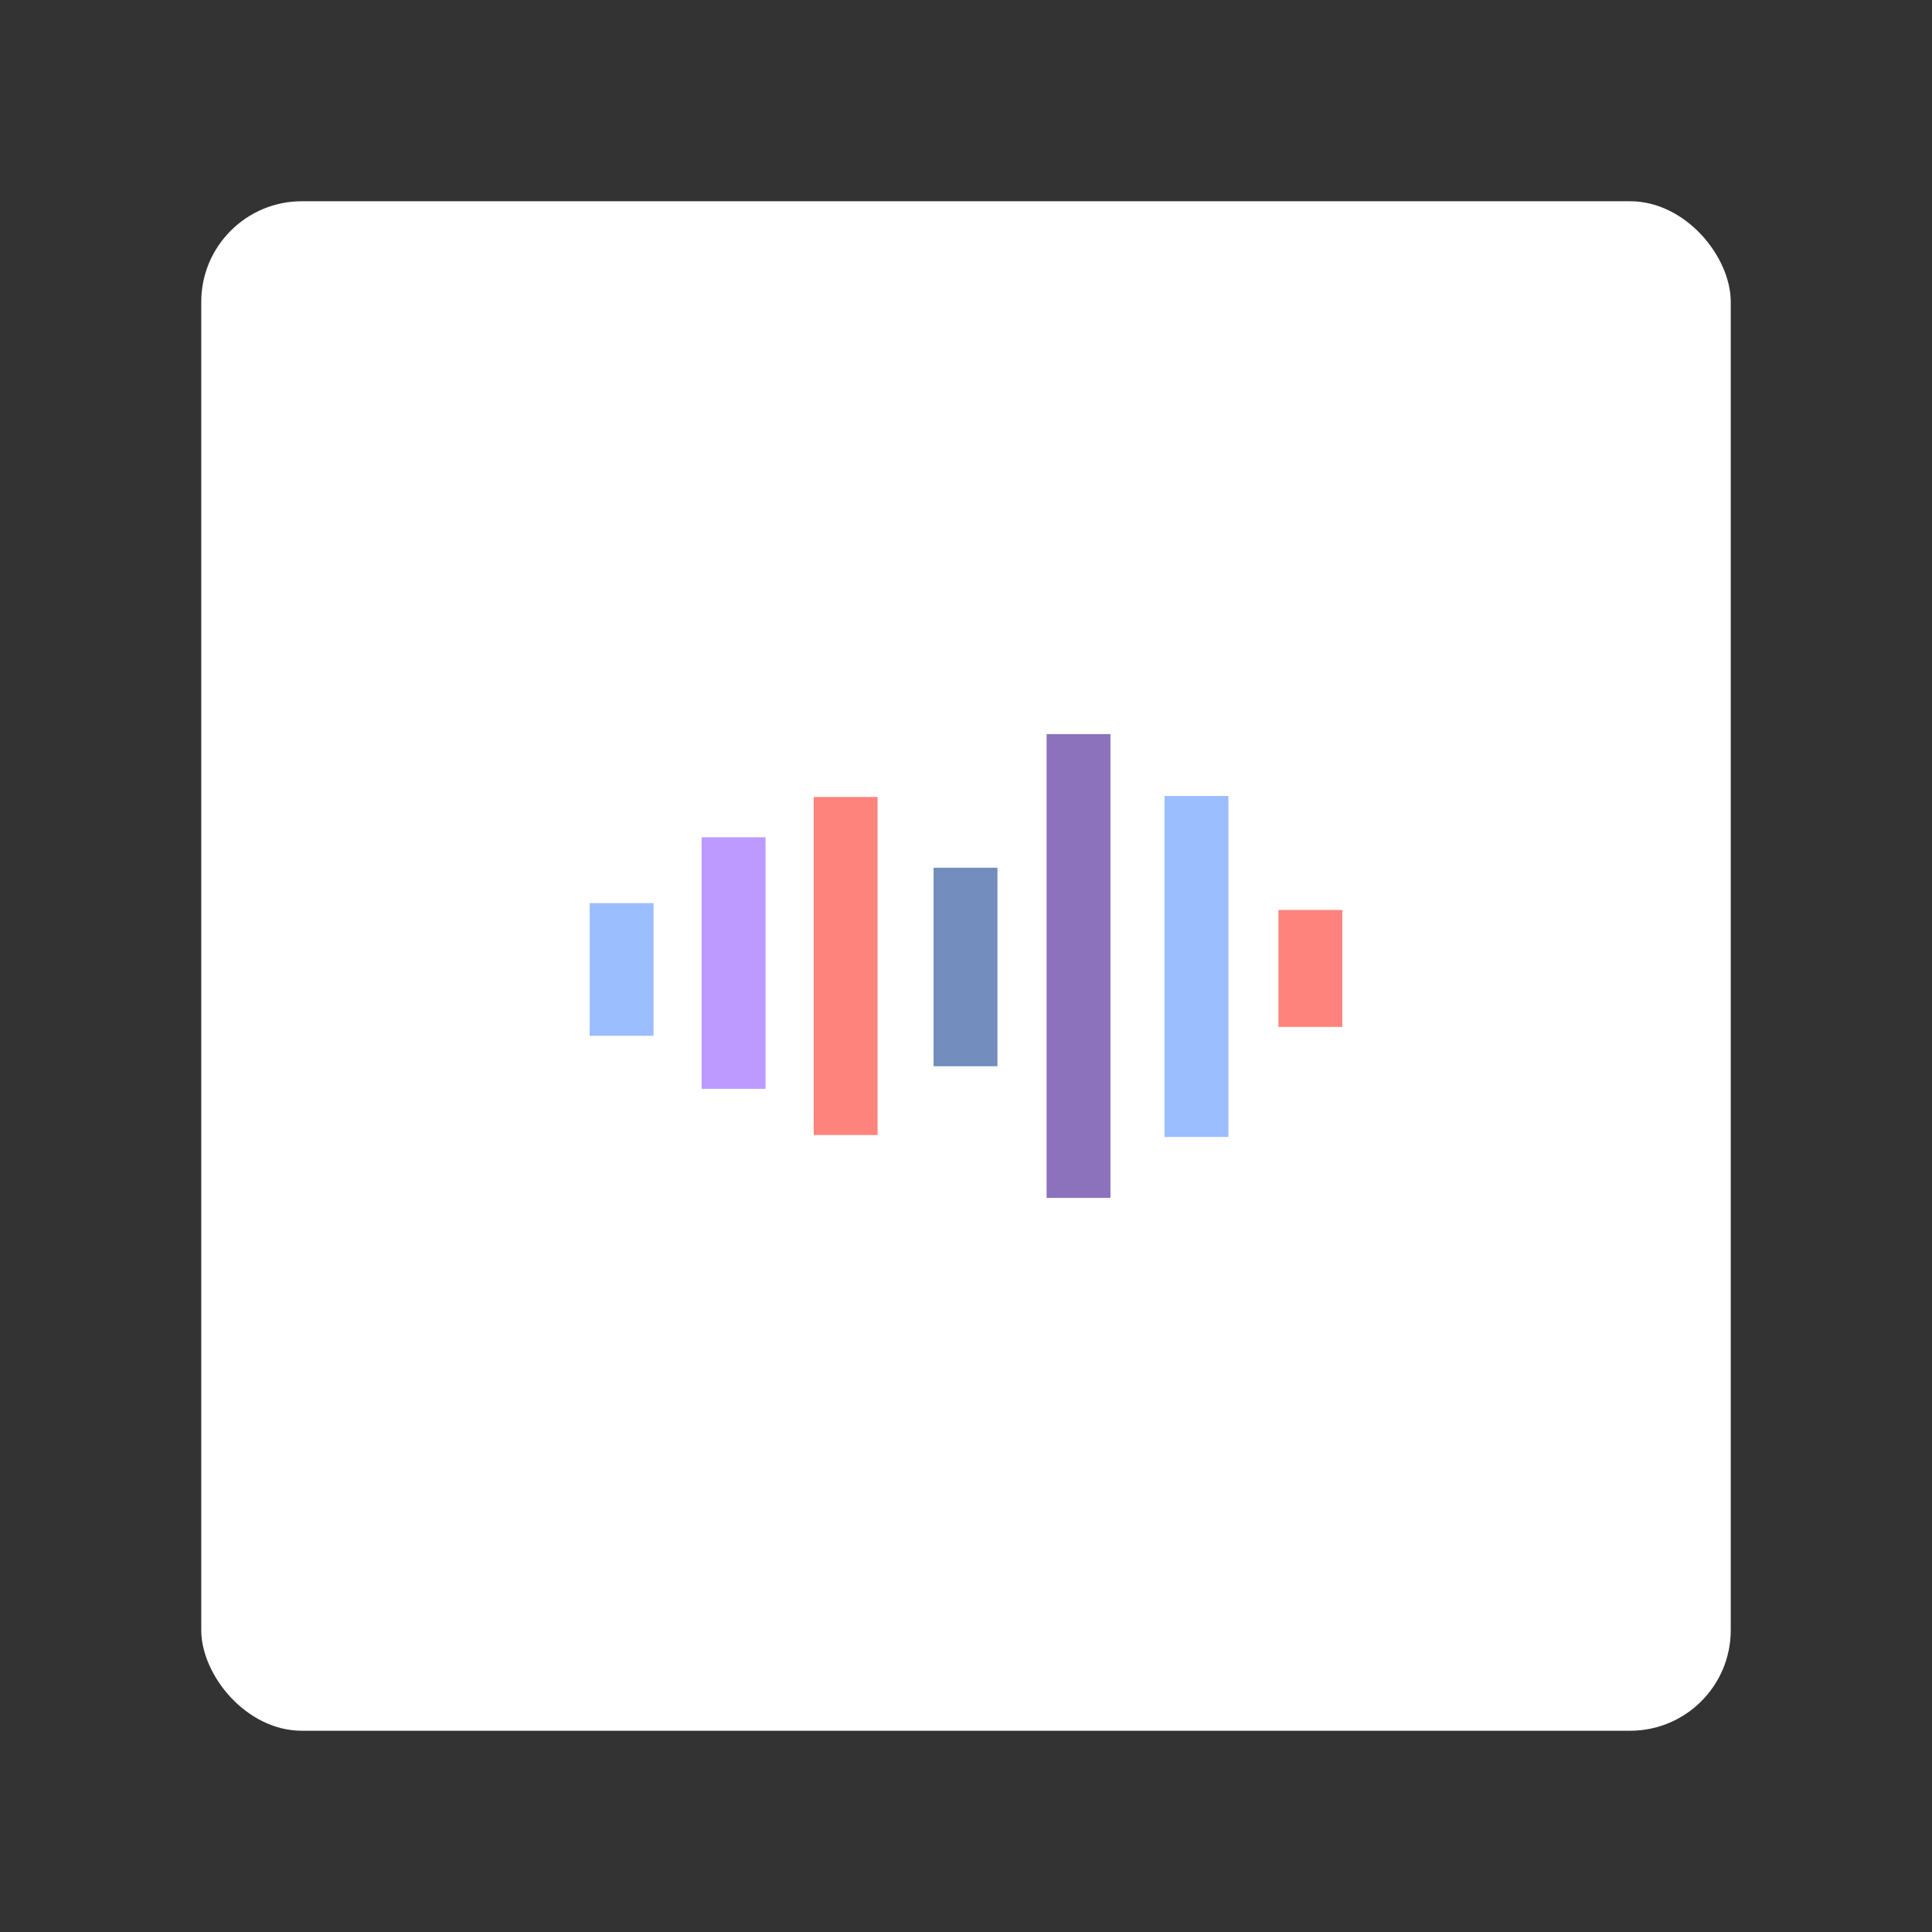 <?xml version="1.0" encoding="UTF-8"?>
<svg version="1.1" viewBox="0 0 192 192" xmlns="http://www.w3.org/2000/svg">
 <rect x="0" y="0" width="192" height="192" fill="#333333" stroke="none"/>
 <rect class="a" x="20" y="20" width="152" height="152" rx="10" style="fill:#fff"/>
 <rect x="58.598" y="89.75" width="6.348" height="13.184" style="fill:#9abeff;stroke-linecap:round;stroke-linejoin:round;stroke-width:10"/>
 <rect x="69.73" y="83.207" width="6.348" height="25" style="fill:#bd9aff;stroke-linecap:round;stroke-linejoin:round;stroke-width:13.771"/>
 <rect x="80.863" y="79.203" width="6.348" height="33.594" style="fill:#ff837d;stroke-linecap:round;stroke-linejoin:round;stroke-width:15.963"/>
 <rect x="92.777" y="86.234" width="6.348" height="19.727" style="fill:#728dbe;stroke-linecap:round;stroke-linejoin:round;stroke-width:12.232"/>
 <rect x="104.01" y="72.953" width="6.348" height="46.094" style="fill:#8c72bd;stroke-linecap:round;stroke-linejoin:round;stroke-width:18.698"/>
 <rect x="115.73" y="79.105" width="6.348" height="33.887" style="fill:#9abeff;stroke-linecap:round;stroke-linejoin:round;stroke-width:16.032"/>
 <rect x="127.05" y="90.434" width="6.348" height="11.621" style="fill:#ff837d;stroke-linecap:round;stroke-linejoin:round;stroke-width:9.389"/>
</svg>
